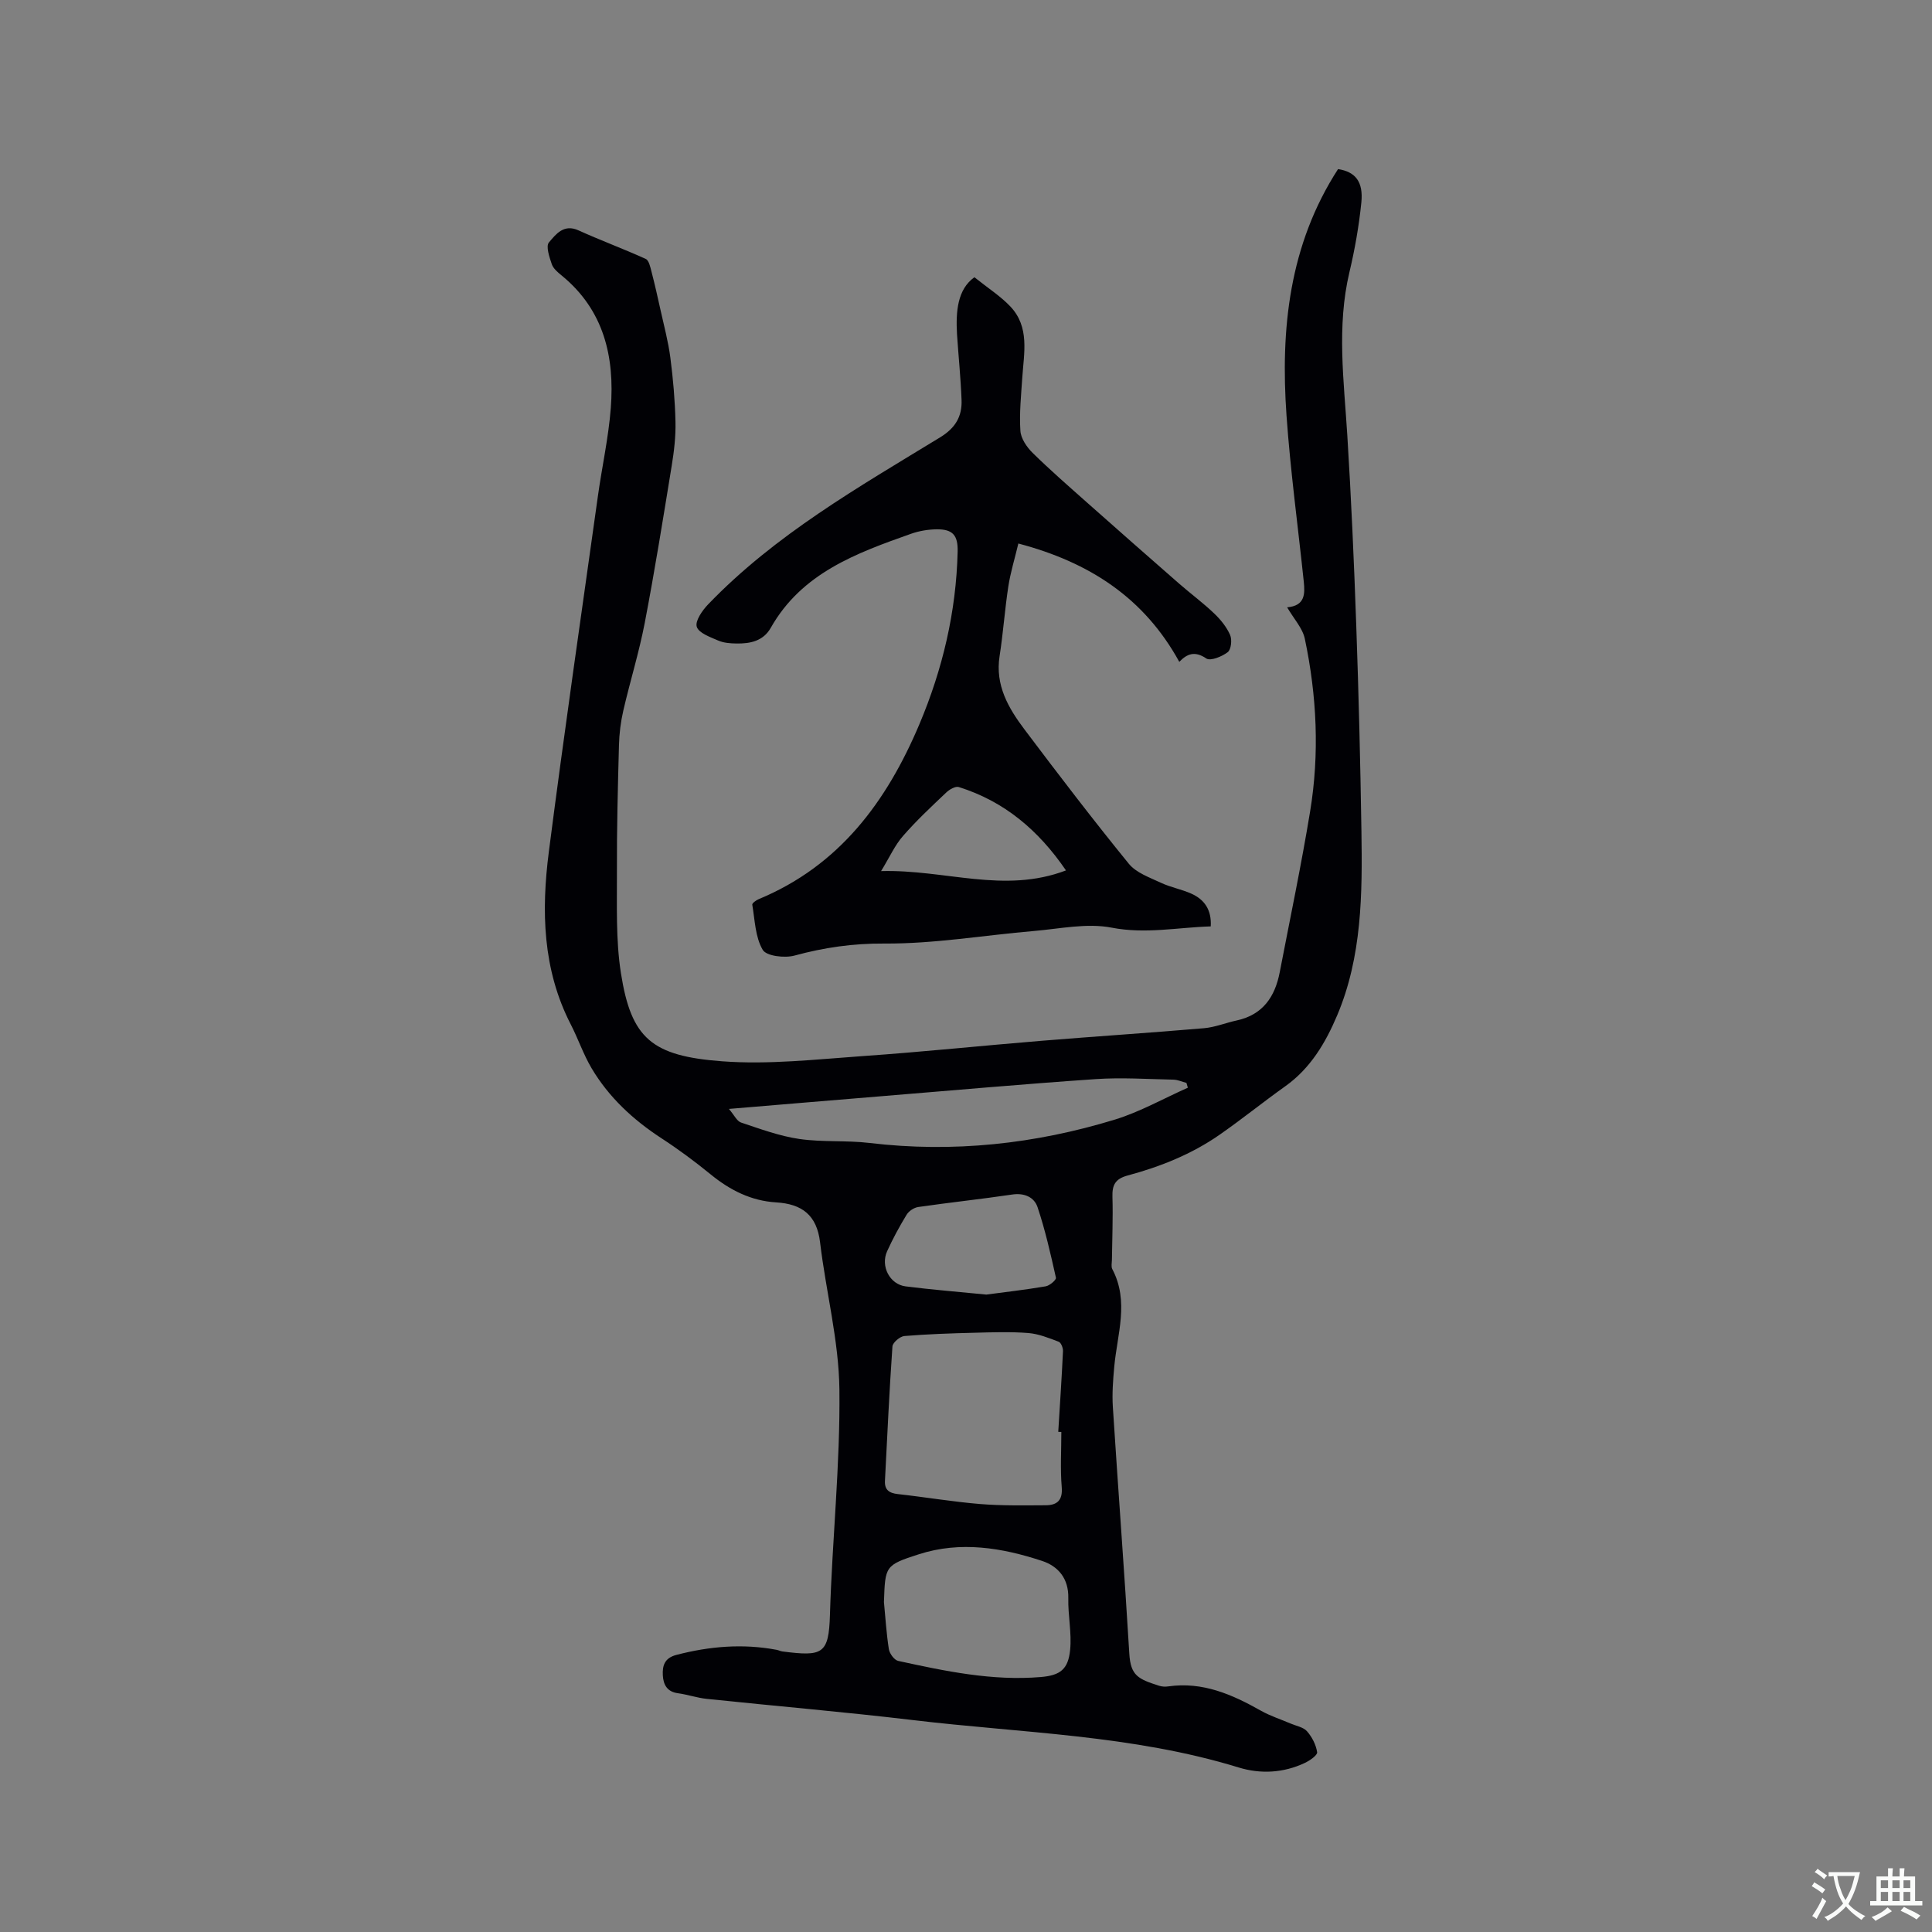 <svg enable-background="new 0 0 400 400" viewBox="0 0 400 400" xmlns="http://www.w3.org/2000/svg"><rect x="0" y="0" width="400" height="400" fill="#808080" stroke="none"/><path d="m266.49 125.74c3.74-.32 3.7-2.8 3.44-5.34-1.2-11.45-2.76-22.87-3.57-34.35-1.27-17.94.54-35.38 10.67-51.04 3.54.54 5.27 2.56 4.82 6.93-.49 4.83-1.34 9.66-2.46 14.39-2.68 11.28-1.14 22.55-.44 33.86.81 13.1 1.39 26.22 1.85 39.34.5 14.18.85 28.37 1.07 42.56.2 12.96.13 25.96-5.04 38.17-2.39 5.64-5.51 10.93-10.73 14.64-4.58 3.26-8.95 6.8-13.56 10.01-5.79 4.04-12.29 6.64-19.06 8.46-2.6.7-3.24 1.98-3.16 4.46.13 4.34-.06 8.69-.11 13.04-.01.63-.19 1.38.08 1.89 3.54 6.7 1.01 13.48.4 20.25-.25 2.73-.46 5.51-.29 8.24 1.09 17.03 2.39 34.05 3.41 51.09.27 4.61 1.84 5.29 6.18 6.68.59.19 1.28.22 1.89.13 7.12-1.02 13.23 1.67 19.21 5.05 1.92 1.08 4.07 1.76 6.11 2.64 1.17.5 2.64.74 3.4 1.6 1.04 1.18 1.87 2.8 2.1 4.34.09.61-1.53 1.74-2.56 2.22-4.41 2.08-9.15 2.33-13.68.94-22-6.76-44.91-7.12-67.48-9.82-14.2-1.69-28.46-2.9-42.68-4.39-1.99-.21-3.93-.89-5.92-1.16-2.27-.3-3.04-1.77-3.15-3.72-.11-2.02.38-3.59 2.81-4.22 6.87-1.79 13.76-2.37 20.76-1.05.41.08.81.29 1.22.34 8.25 1.05 9.57.61 9.81-7.53.46-15.57 2.14-31.14 1.96-46.7-.12-10.17-2.79-20.28-4-30.46-.67-5.67-3.76-7.97-9.1-8.29-5.15-.31-9.52-2.51-13.5-5.75-3.28-2.68-6.7-5.22-10.25-7.53-5.86-3.82-10.88-8.47-14.45-14.48-1.71-2.88-2.79-6.12-4.33-9.11-5.84-11.36-6.1-23.51-4.53-35.71 3.16-24.58 6.72-49.11 10.16-73.66.85-6.09 2.2-12.12 2.67-18.23.81-10.59-1.41-20.26-10.16-27.42-.81-.66-1.75-1.44-2.06-2.36-.5-1.46-1.26-3.71-.59-4.5 1.41-1.65 3.05-3.89 6.11-2.5 4.59 2.08 9.33 3.83 13.92 5.91.67.3.96 1.68 1.2 2.62.69 2.65 1.29 5.32 1.88 7.99.72 3.27 1.6 6.52 2.03 9.83.57 4.41.96 8.86 1.06 13.3.07 3.02-.29 6.09-.78 9.09-1.77 10.86-3.51 21.72-5.58 32.52-1.17 6.11-3.04 12.09-4.44 18.17-.54 2.34-.84 4.77-.9 7.17-.23 8.67-.46 17.34-.42 26.01.03 7.08-.26 14.27.83 21.21 2.13 13.48 6.35 17.13 20.96 18.22 9.63.72 19.43-.4 29.13-1.08 12.36-.86 24.7-2.16 37.05-3.17 11.19-.92 22.39-1.64 33.58-2.6 2.29-.2 4.51-1.12 6.78-1.61 5.4-1.17 7.91-4.9 8.89-9.96 2.14-11.11 4.47-22.18 6.3-33.34 1.96-11.93 1.39-23.9-1.1-35.72-.47-2.21-2.28-4.13-3.66-6.51zm-46.75 170.73c-.21-.01-.43-.02-.64-.02.34-5.57.72-11.14.98-16.71.03-.66-.4-1.76-.89-1.95-2.04-.77-4.15-1.63-6.28-1.8-3.69-.29-7.41-.16-11.12-.06-4.85.12-9.71.28-14.55.68-.91.08-2.41 1.35-2.47 2.15-.65 9.27-1.07 18.55-1.55 27.83-.1 1.86.86 2.54 2.65 2.74 5.68.63 11.33 1.59 17.02 2.06 4.51.37 9.06.28 13.59.26 2.33-.01 3.57-.98 3.34-3.75-.32-3.79-.08-7.62-.08-11.43zm-36.73 35.22c.32 3.26.51 6.54 1.02 9.76.15.91 1.12 2.24 1.92 2.42 9.73 2.12 19.49 4.19 29.55 3.34 4.02-.34 5.66-1.6 6.06-5.62.35-3.52-.46-7.15-.38-10.72.09-4.05-2.09-6.6-5.43-7.7-8.32-2.74-16.89-4.15-25.5-1.38-7.04 2.26-6.98 2.46-7.24 9.9zm-32.1-102.1c1.1 1.27 1.65 2.53 2.52 2.82 3.96 1.32 7.95 2.8 12.05 3.4 4.79.7 9.74.25 14.56.83 17.3 2.06 34.23.22 50.78-4.84 5.22-1.6 10.08-4.37 15.11-6.6-.1-.33-.19-.66-.29-1-.9-.23-1.79-.65-2.69-.67-5.37-.11-10.77-.48-16.12-.11-14.67 1-29.32 2.31-43.98 3.51-10.4.85-20.8 1.73-31.94 2.66zm53.3 38.44c3.75-.5 8.04-.99 12.29-1.71.82-.14 2.22-1.34 2.12-1.78-1.1-4.91-2.21-9.85-3.81-14.62-.68-2.02-2.68-2.98-5.21-2.61-6.48.96-13.01 1.65-19.5 2.59-.88.13-1.94.84-2.4 1.6-1.48 2.43-2.85 4.95-4.03 7.55-1.41 3.11.55 6.87 3.83 7.28 5.35.68 10.72 1.11 16.71 1.7z" fill="#010105"/><path d="m201.74 57.4c2.82 2.26 5.38 3.89 7.41 6.02 4.08 4.28 2.84 9.65 2.5 14.8-.24 3.66-.63 7.34-.39 10.97.1 1.59 1.32 3.38 2.53 4.57 3.62 3.56 7.46 6.9 11.26 10.28 6.33 5.62 12.69 11.21 19.06 16.78 2.39 2.09 4.96 3.98 7.25 6.17 1.34 1.27 2.59 2.81 3.32 4.47.43.98.22 3.01-.49 3.56-1.19.92-3.59 1.89-4.44 1.31-2.39-1.63-4-.96-5.59.7-7.26-13.22-18.56-20.61-33.32-24.5-.77 3.22-1.63 6-2.07 8.84-.74 4.81-1.07 9.69-1.82 14.5-.93 6 1.82 10.72 5.15 15.14 7.06 9.38 14.2 18.72 21.61 27.82 1.53 1.88 4.31 2.84 6.65 3.94 2 .94 4.25 1.34 6.27 2.24 2.74 1.22 4.24 3.36 4.04 6.79-6.89.21-13.5 1.62-20.52.26-5.12-.99-10.69.23-16.05.69-10.34.88-20.68 2.67-31.01 2.6-6.49-.04-12.46.82-18.59 2.49-2.04.56-5.84.11-6.59-1.19-1.55-2.64-1.62-6.17-2.16-9.35-.05-.3.8-.92 1.33-1.14 16.69-6.92 26.48-20.16 33.26-36.19 4.83-11.44 7.63-23.31 7.93-35.75.08-3.36-.97-4.67-4.35-4.63-1.77.02-3.62.33-5.29.92-11.33 4.01-22.62 8.11-29.05 19.47-1.56 2.76-4.27 3.3-7.13 3.25-1.26-.02-2.62-.12-3.75-.61-1.65-.72-4.03-1.55-4.44-2.85-.38-1.2 1.14-3.38 2.33-4.62 13.9-14.47 31.19-24.3 48.08-34.62 3.15-1.93 4.54-4.33 4.41-7.71-.17-4.54-.64-9.07-.94-13.61-.28-4.79.12-9.33 3.6-11.81zm-19.32 122.95c13.31-.36 25.42 4.75 38.28-.14-5.71-8.35-12.78-14.31-22.19-17.26-.7-.22-1.95.5-2.61 1.14-3.07 2.91-6.18 5.81-8.95 9-1.66 1.88-2.71 4.28-4.53 7.26z" fill="#010105"/><g fill="#fafbfa"><path d="m377.9 391.2c-.2.3-.4.5-.6.8-.7-.6-1.4-1-2.2-1.5.2-.3.4-.5.5-.8.6.4 1.4.8 2.3 1.5zm-1.8 6.1c-.2-.2-.5-.4-.9-.6.4-.6.8-1.2 1.2-1.9s.7-1.3.9-1.9c.3.3.5.5.8.7-.7 1.3-1.4 2.6-2 3.7zm2.2-9c-.3.3-.5.5-.6.8-.6-.6-1.3-1.1-2-1.5.3-.3.5-.5.6-.7.6.5 1.3.9 2 1.4zm.3.2v-.9h2 4.5c-.3 1.3-.6 2.5-1 3.6s-.9 2.1-1.4 3c.4.5 1 1 1.6 1.4s1.2.8 1.9 1.1c-.3.2-.5.4-.8.8-.4-.3-1-.7-1.6-1.2s-1.2-1.1-1.6-1.6c-.5.6-1.1 1.1-1.7 1.6s-1.4.9-2.1 1.4c-.1-.3-.3-.5-.7-.8.6-.2 1.2-.5 1.9-1s1.4-1.1 2-1.8c-.5-.8-.9-1.6-1.2-2.5s-.6-2-.8-3.2c-.4.1-.7.1-1 .1zm2.5 2.7c.3 1 .7 1.7 1 2.2.3-.5.6-1.1 1-2s.6-1.9.9-3h-3.2-.4c.1.9.3 1.8.7 2.8z"/><path d="m396.5 388.5v1.5 3.6h1.5v.9c-.4 0-1 0-1.7 0h-7.9c-.5 0-.9 0-1.2 0v-.9h1.3v-3.5c0-.7 0-1.2 0-1.6h2.4c0-.8 0-1.4 0-1.7h1c0 .3-.1.8-.1 1.7h1.5c0-.8 0-1.4 0-1.7h1c0 .3-.1.9-.1 1.7zm-8.2 9.2c-.2-.3-.5-.5-.8-.8.8-.3 1.4-.6 1.9-.9s1-.7 1.4-1.1c.3.3.6.5.9.8-1.6 1-2.8 1.6-3.4 2zm2.6-6.8v-1.6h-1.5v1.6zm0 2.7v-1.9h-1.5v1.9zm2.4-2.7v-1.6h-1.5v1.6zm0 2.7v-1.9h-1.5v1.9zm.2 2 .7-.8c.4.2.9.5 1.6.8s1.3.7 1.8 1c-.3.3-.5.5-.8.8-.4-.3-1.5-1-3.3-1.8zm2-4.7v-1.6h-1.4v1.6zm0 2.7v-1.9h-1.4v1.9z"/></g></svg>